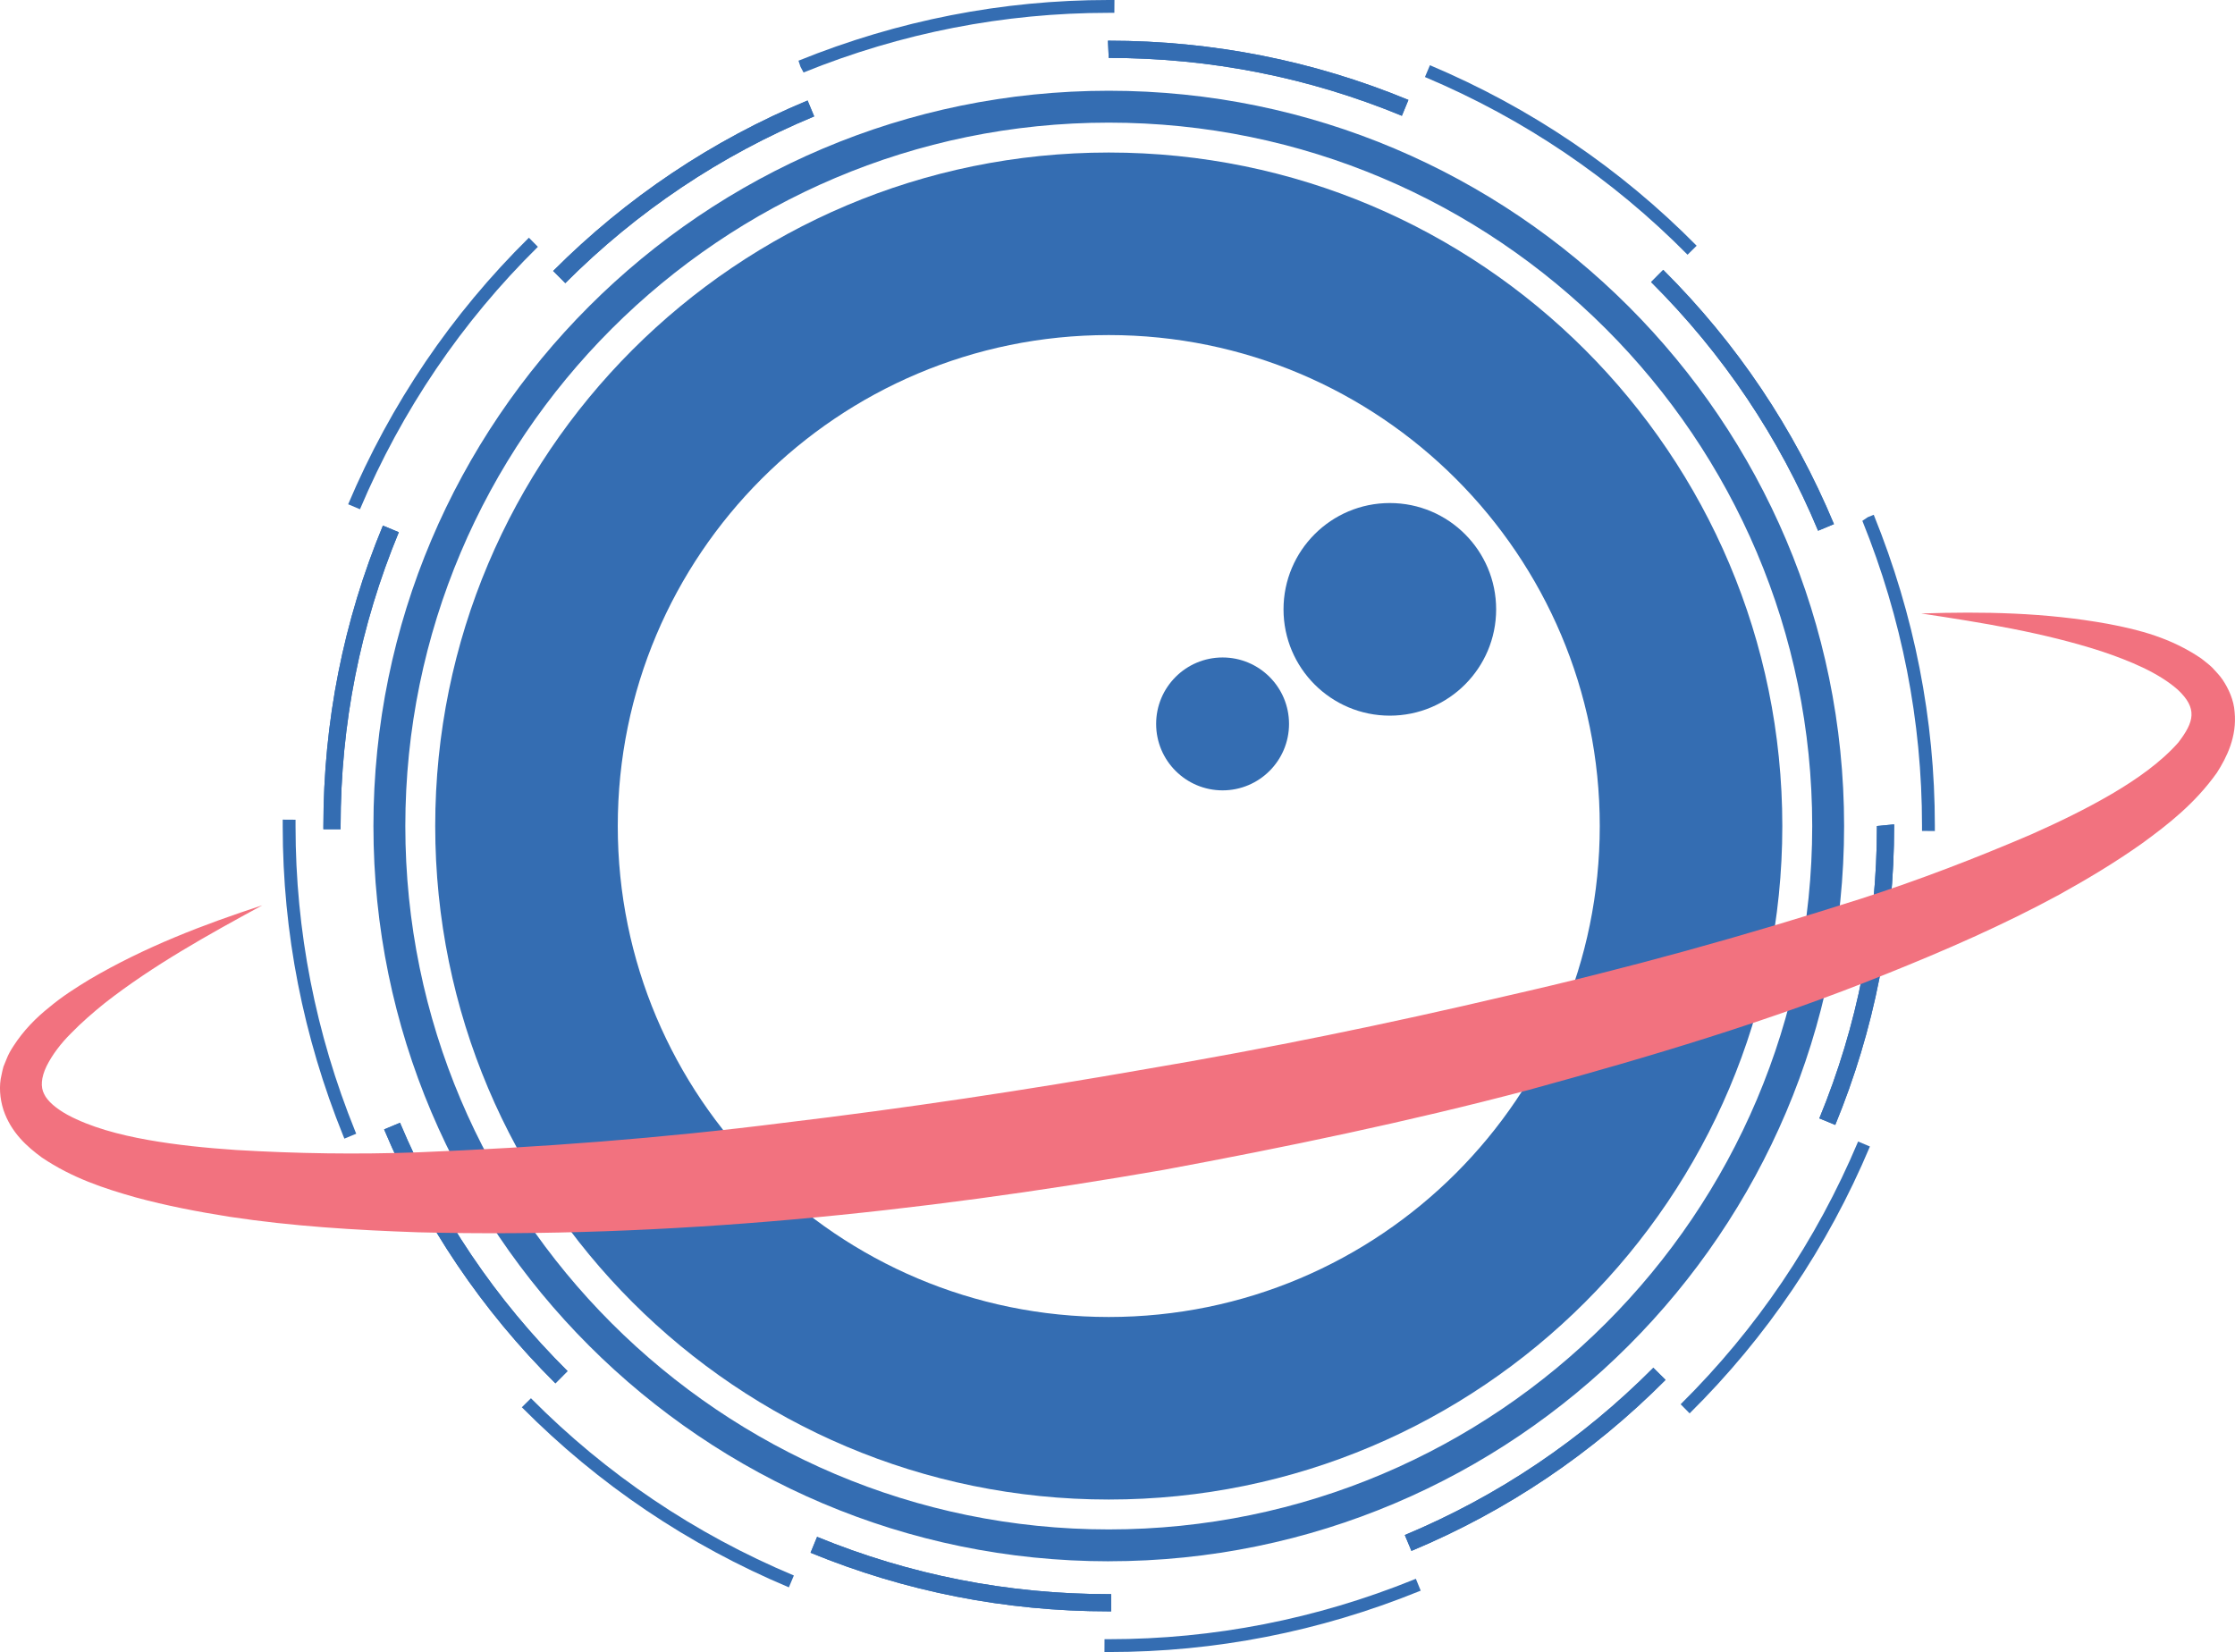 <?xml version="1.0" encoding="UTF-8"?>
<svg id="Capa_2" data-name="Capa 2" xmlns="http://www.w3.org/2000/svg" viewBox="0 0 762.5 563.65">
  <defs>
    <style>
      .cls-1 {
        fill: #346db2;
      }

      .cls-2 {
        fill: #f2727f;
      }
    </style>
  </defs>
  <g id="Capa_1-2" data-name="Capa 1">
    <g>
      <path class="cls-1" d="M378.27,532.69c-138.32,0-250.87-112.54-250.87-250.86S239.94,30.96,378.27,30.96s250.87,112.54,250.87,250.86-112.54,250.86-250.87,250.86ZM378.27,41.84c-132.33,0-239.99,107.66-239.99,239.99s107.65,239.99,239.99,239.99,239.99-107.66,239.99-239.99S510.6,41.84,378.27,41.84Z"/>
      <path class="cls-1" d="M379.09,549.77h-.85c-35.18,0-69.4-6.73-101.71-19.99l2.23-5.43c31.59,12.97,65.07,19.55,99.51,19.55h.82v5.88ZM481.53,529.15l-2.26-5.42c31.82-13.3,60.35-32.5,84.79-57.07l4.17,4.14c-24.99,25.11-54.16,44.75-86.69,58.34ZM189.48,471.97c-25.13-24.96-44.79-54.1-58.43-86.63l5.42-2.27c13.34,31.81,32.57,60.32,57.16,84.73l-4.14,4.17ZM626.12,383.81l-5.43-2.24c13.04-31.65,19.65-65.21,19.65-99.75l5.87-.55v.55c0,35.31-6.76,69.62-20.09,101.99ZM116.2,282.92h-5.87v-1.05c0-35.54,6.83-70.03,20.3-102.54l5.43,2.25c-13.18,31.8-19.86,65.53-19.86,100.25v1.1ZM620.27,181.08c-13.26-31.83-32.43-60.38-56.98-84.85l4.14-4.16c25.09,25.01,44.69,54.2,58.25,86.75l-5.42,2.26ZM192.86,96.6l-4.15-4.15c25.04-25.06,54.25-44.63,86.81-58.16l2.25,5.42c-31.85,13.23-60.42,32.37-84.91,56.89ZM478.26,39.51c-31.72-13.11-65.36-19.75-100-19.75l-.27-5.87h.27c35.4,0,69.8,6.8,102.24,20.2l-2.24,5.43Z"/>
      <path class="cls-1" d="M379.09,549.77h-.85c-35.18,0-69.4-6.73-101.71-19.99l2.23-5.43c31.59,12.97,65.07,19.55,99.51,19.55h.82v5.88ZM481.53,529.15l-2.26-5.42c31.82-13.3,60.35-32.5,84.79-57.07l4.17,4.14c-24.99,25.11-54.16,44.75-86.69,58.34ZM189.48,471.97c-25.13-24.96-44.79-54.1-58.43-86.63l5.42-2.27c13.34,31.81,32.57,60.32,57.16,84.73l-4.14,4.17ZM626.12,383.81l-5.43-2.24c13.04-31.65,19.65-65.21,19.65-99.75l5.87-.55v.55c0,35.31-6.76,69.62-20.09,101.99ZM116.2,282.92h-5.87v-1.05c0-35.54,6.83-70.03,20.3-102.54l5.43,2.25c-13.18,31.8-19.86,65.53-19.86,100.25v1.1ZM620.27,181.08c-13.26-31.83-32.43-60.38-56.98-84.85l4.14-4.16c25.09,25.01,44.69,54.2,58.25,86.75l-5.42,2.26ZM192.86,96.6l-4.15-4.15c25.04-25.06,54.25-44.63,86.81-58.16l2.25,5.42c-31.85,13.23-60.42,32.37-84.91,56.89ZM478.26,39.51c-31.72-13.11-65.36-19.75-100-19.75l-.27-5.87h.27c35.4,0,69.8,6.8,102.24,20.2l-2.24,5.43Z"/>
      <path class="cls-1" d="M378.36,563.65h-1.56s.02-4.38.02-4.38h1.54c35.68,0,70.68-6.85,104.04-20.35l.64-.26,1.65,4.05-.65.26c-33.89,13.72-69.44,20.68-105.68,20.68ZM269.14,541.58c-34.34-14.43-64.99-35.1-91.11-61.44l3.11-3.08c25.7,25.93,55.88,46.28,89.7,60.48l-1.7,4.03ZM576.44,482.22l-3.07-3.11c25.95-25.68,46.32-55.84,60.55-89.64l4.03,1.7c-14.46,34.34-35.15,64.97-61.51,91.05ZM117.49,388.48l-.36-.87c-13.72-33.89-20.68-69.44-20.68-105.69v-2.27s4.38.03,4.38.03v2.24c-.01,35.68,6.84,70.68,20.35,104.04l.35.85-4.04,1.68ZM660.09,283.54l-4.37-.04v-1.77c0-35.67-6.85-70.68-20.35-104.03l1.85-1.25,2.03-.81.03.07c13.86,34.23,20.82,69.78,20.82,106.02v1.81ZM122.81,173.75l-4.03-1.7c14.52-34.31,35.26-64.91,61.66-90.95l3.07,3.11c-25.99,25.63-46.42,55.76-60.7,89.54ZM575.73,86.91c-25.65-25.97-55.79-46.37-89.59-60.63l1.7-4.03c34.33,14.49,64.94,35.21,91,61.59l-3.11,3.07ZM274.14,24.73l-1.04-1.94-.69-2.08C306.38,6.96,341.93,0,378.17,0h2.04s-.03,4.38-.03,4.38h-2.01c-35.67,0-70.67,6.84-104.03,20.35Z"/>
      <path class="cls-1" d="M378.27,52.04c-126.91,0-229.79,102.88-229.79,229.79s102.88,229.79,229.79,229.79,229.79-102.88,229.79-229.79S505.18,52.04,378.27,52.04ZM378.27,449.34c-92.51,0-167.51-75-167.51-167.51s75-167.51,167.51-167.51,167.51,75,167.51,167.51-75,167.51-167.51,167.51Z"/>
      <g>
        <circle class="cls-1" cx="417.1" cy="246.99" r="22.67"/>
        <circle class="cls-1" cx="474.16" cy="207.9" r="36.27"/>
      </g>
      <path class="cls-2" d="M655.43,209.31c21.14-.7,42.39-.34,63.73,3.54,10.67,2.02,21.44,4.75,31.86,11.84,1.26,1.04,2.57,1.95,3.78,3.15,1.17,1.33,2.42,2.51,3.46,4.05,2.05,3.08,3.83,6.92,4.11,11.03.82,8.39-2.63,15.39-6.07,20.76-7.44,10.43-16.5,17.53-25.57,24.12-9.15,6.49-18.6,12.12-28.17,17.43-19.19,10.42-39.01,19.04-58.96,27.05-39.88,16.15-80.89,28.31-122.01,39.58-41.24,10.88-82.93,19.55-124.75,27.31-83.79,14.56-168.7,23.44-254.26,21.27-21.38-.74-42.83-2.04-64.27-5.29-10.72-1.7-21.44-3.74-32.14-6.65-10.67-3.03-21.46-6.54-31.86-13.55-5-3.67-10.51-8.46-13.15-16.31-1.22-3.84-1.56-8.2-.64-11.9.2-.94.39-1.9.65-2.79l1.01-2.48c.64-1.71,1.49-3.15,2.38-4.52,3.55-5.5,7.79-9.73,12.23-13.27,4.39-3.68,9.06-6.66,13.75-9.5,18.87-11.1,38.81-18.72,58.98-25.31-18.69,10.15-37.37,20.54-53.8,33.39-4.03,3.26-7.94,6.64-11.42,10.23-3.57,3.51-6.53,7.47-8.42,11.28-1.89,3.93-2.06,7.15-.83,9.49,1.14,2.48,4.22,5.04,7.99,7.11,7.75,4.18,17.52,6.79,27.33,8.54,9.88,1.76,20.06,2.77,30.27,3.46,20.49,1.22,41.2,1.54,61.96.79,41.5-1.65,83.12-4.78,124.56-10.04,41.46-4.95,82.82-11.18,124.02-18.4,41.24-6.97,82.25-15.38,122.94-24.96,40.78-9.23,81.08-20.46,120.76-33.12,19.83-6.38,39.23-13.86,58.19-21.99,9.4-4.18,18.65-8.66,27.35-13.75,8.65-5.06,16.92-10.95,22.74-17.56,5.43-7.09,6.62-11.63-.16-18-6.64-5.87-16.44-9.89-26.09-13.13-19.67-6.37-40.61-9.76-61.5-12.9Z"/>
    </g>
  </g>
</svg>
